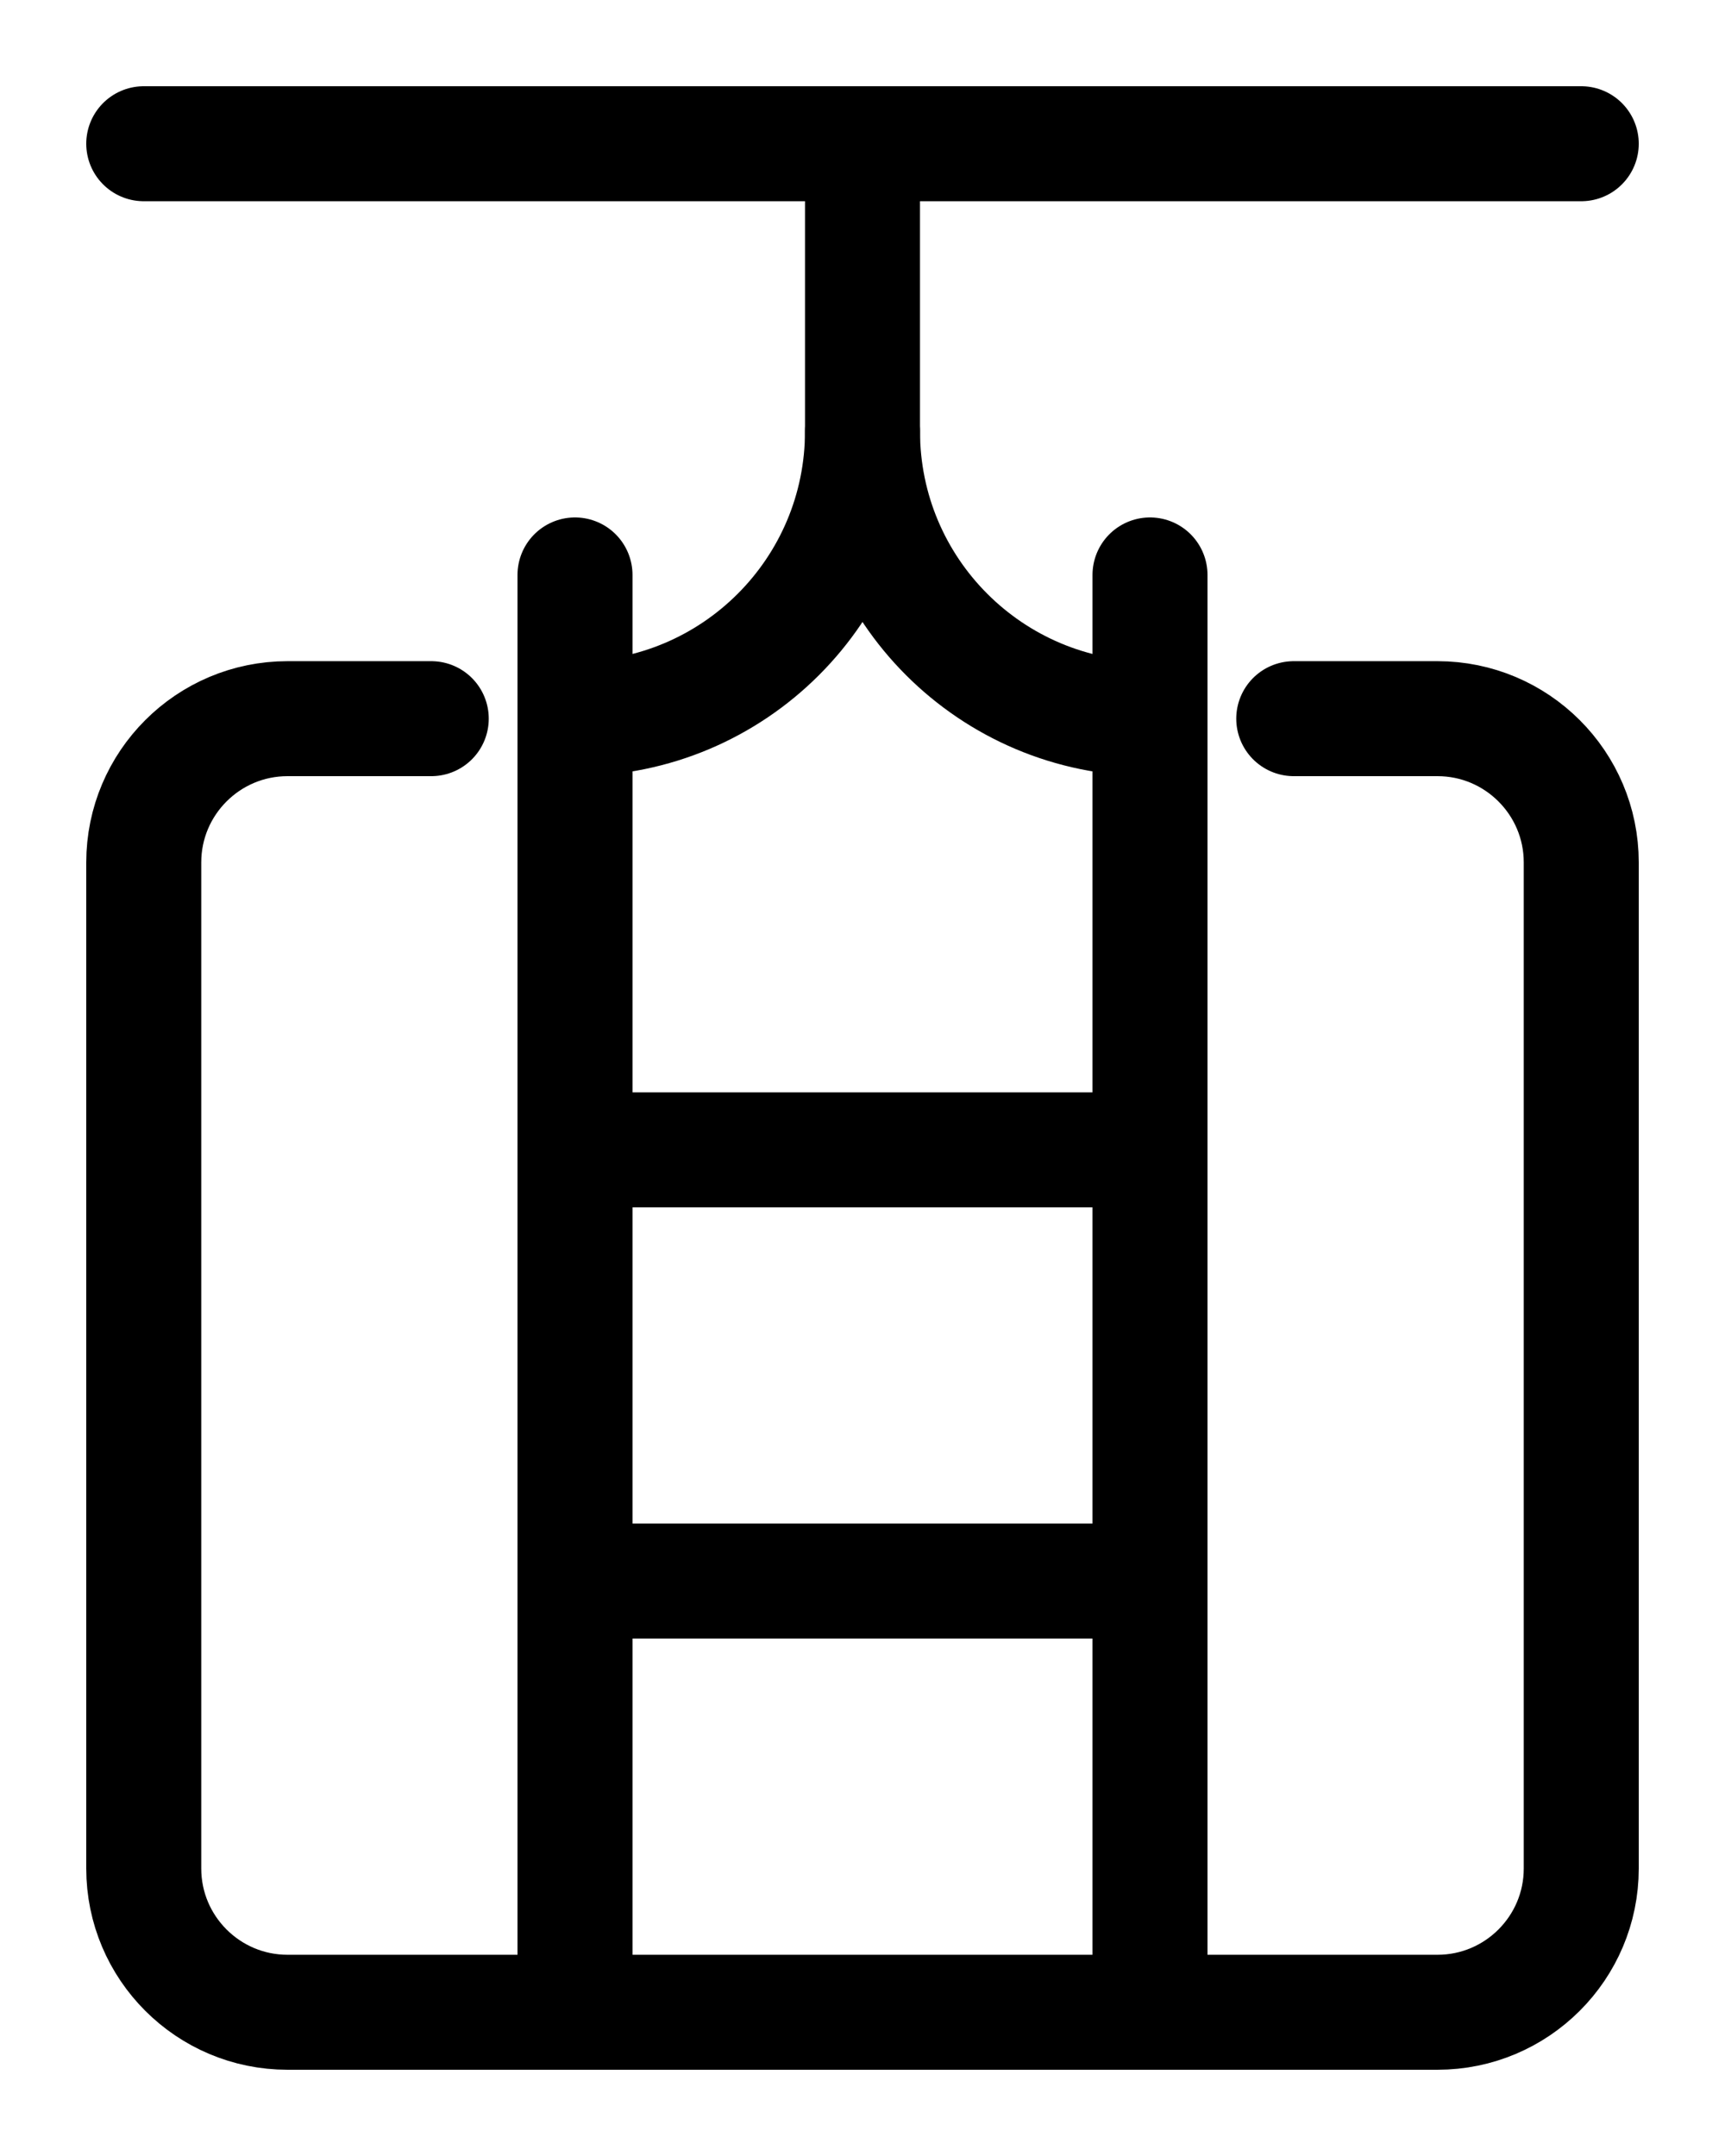 <?xml version="1.0" encoding="utf-8"?>
<!-- Generator: Adobe Illustrator 26.0.0, SVG Export Plug-In . SVG Version: 6.00 Build 0)  -->
<svg version="1.1" id="图层_1" xmlns="http://www.w3.org/2000/svg" xmlns:xlink="http://www.w3.org/1999/xlink" x="0px" y="0px"
	 viewBox="0 0 720 900" style="enable-background:new 0 0 720 900;" xml:space="preserve">
<style type="text/css">
	.st0{fill:none;stroke:#000000;stroke-width:48;stroke-linecap:round;stroke-linejoin:round;stroke-miterlimit:10;}
</style>
<path class="st0" d="M360,60v120c0,66.3-53.7,120-120,120"/>
<path class="st0" d="M360,180c0,66.3,53.7,120,120,120"/>
<path class="st0" d="M480,840V240"/>
<path class="st0" d="M240,240v600"/>
<line class="st0" x1="240" y1="480" x2="480" y2="480"/>
<line class="st0" x1="240" y1="660" x2="480" y2="660"/>
<line class="st0" x1="60" y1="60" x2="660" y2="60"/>
<path class="st0" d="M180,300h-60c-33.1,0-60,26.9-60,60v420c0,33.1,26.9,60,60,60h480c33.1,0,60-26.9,60-60V360
	c0-33.1-26.9-60-60-60h-60"/>
</svg>
